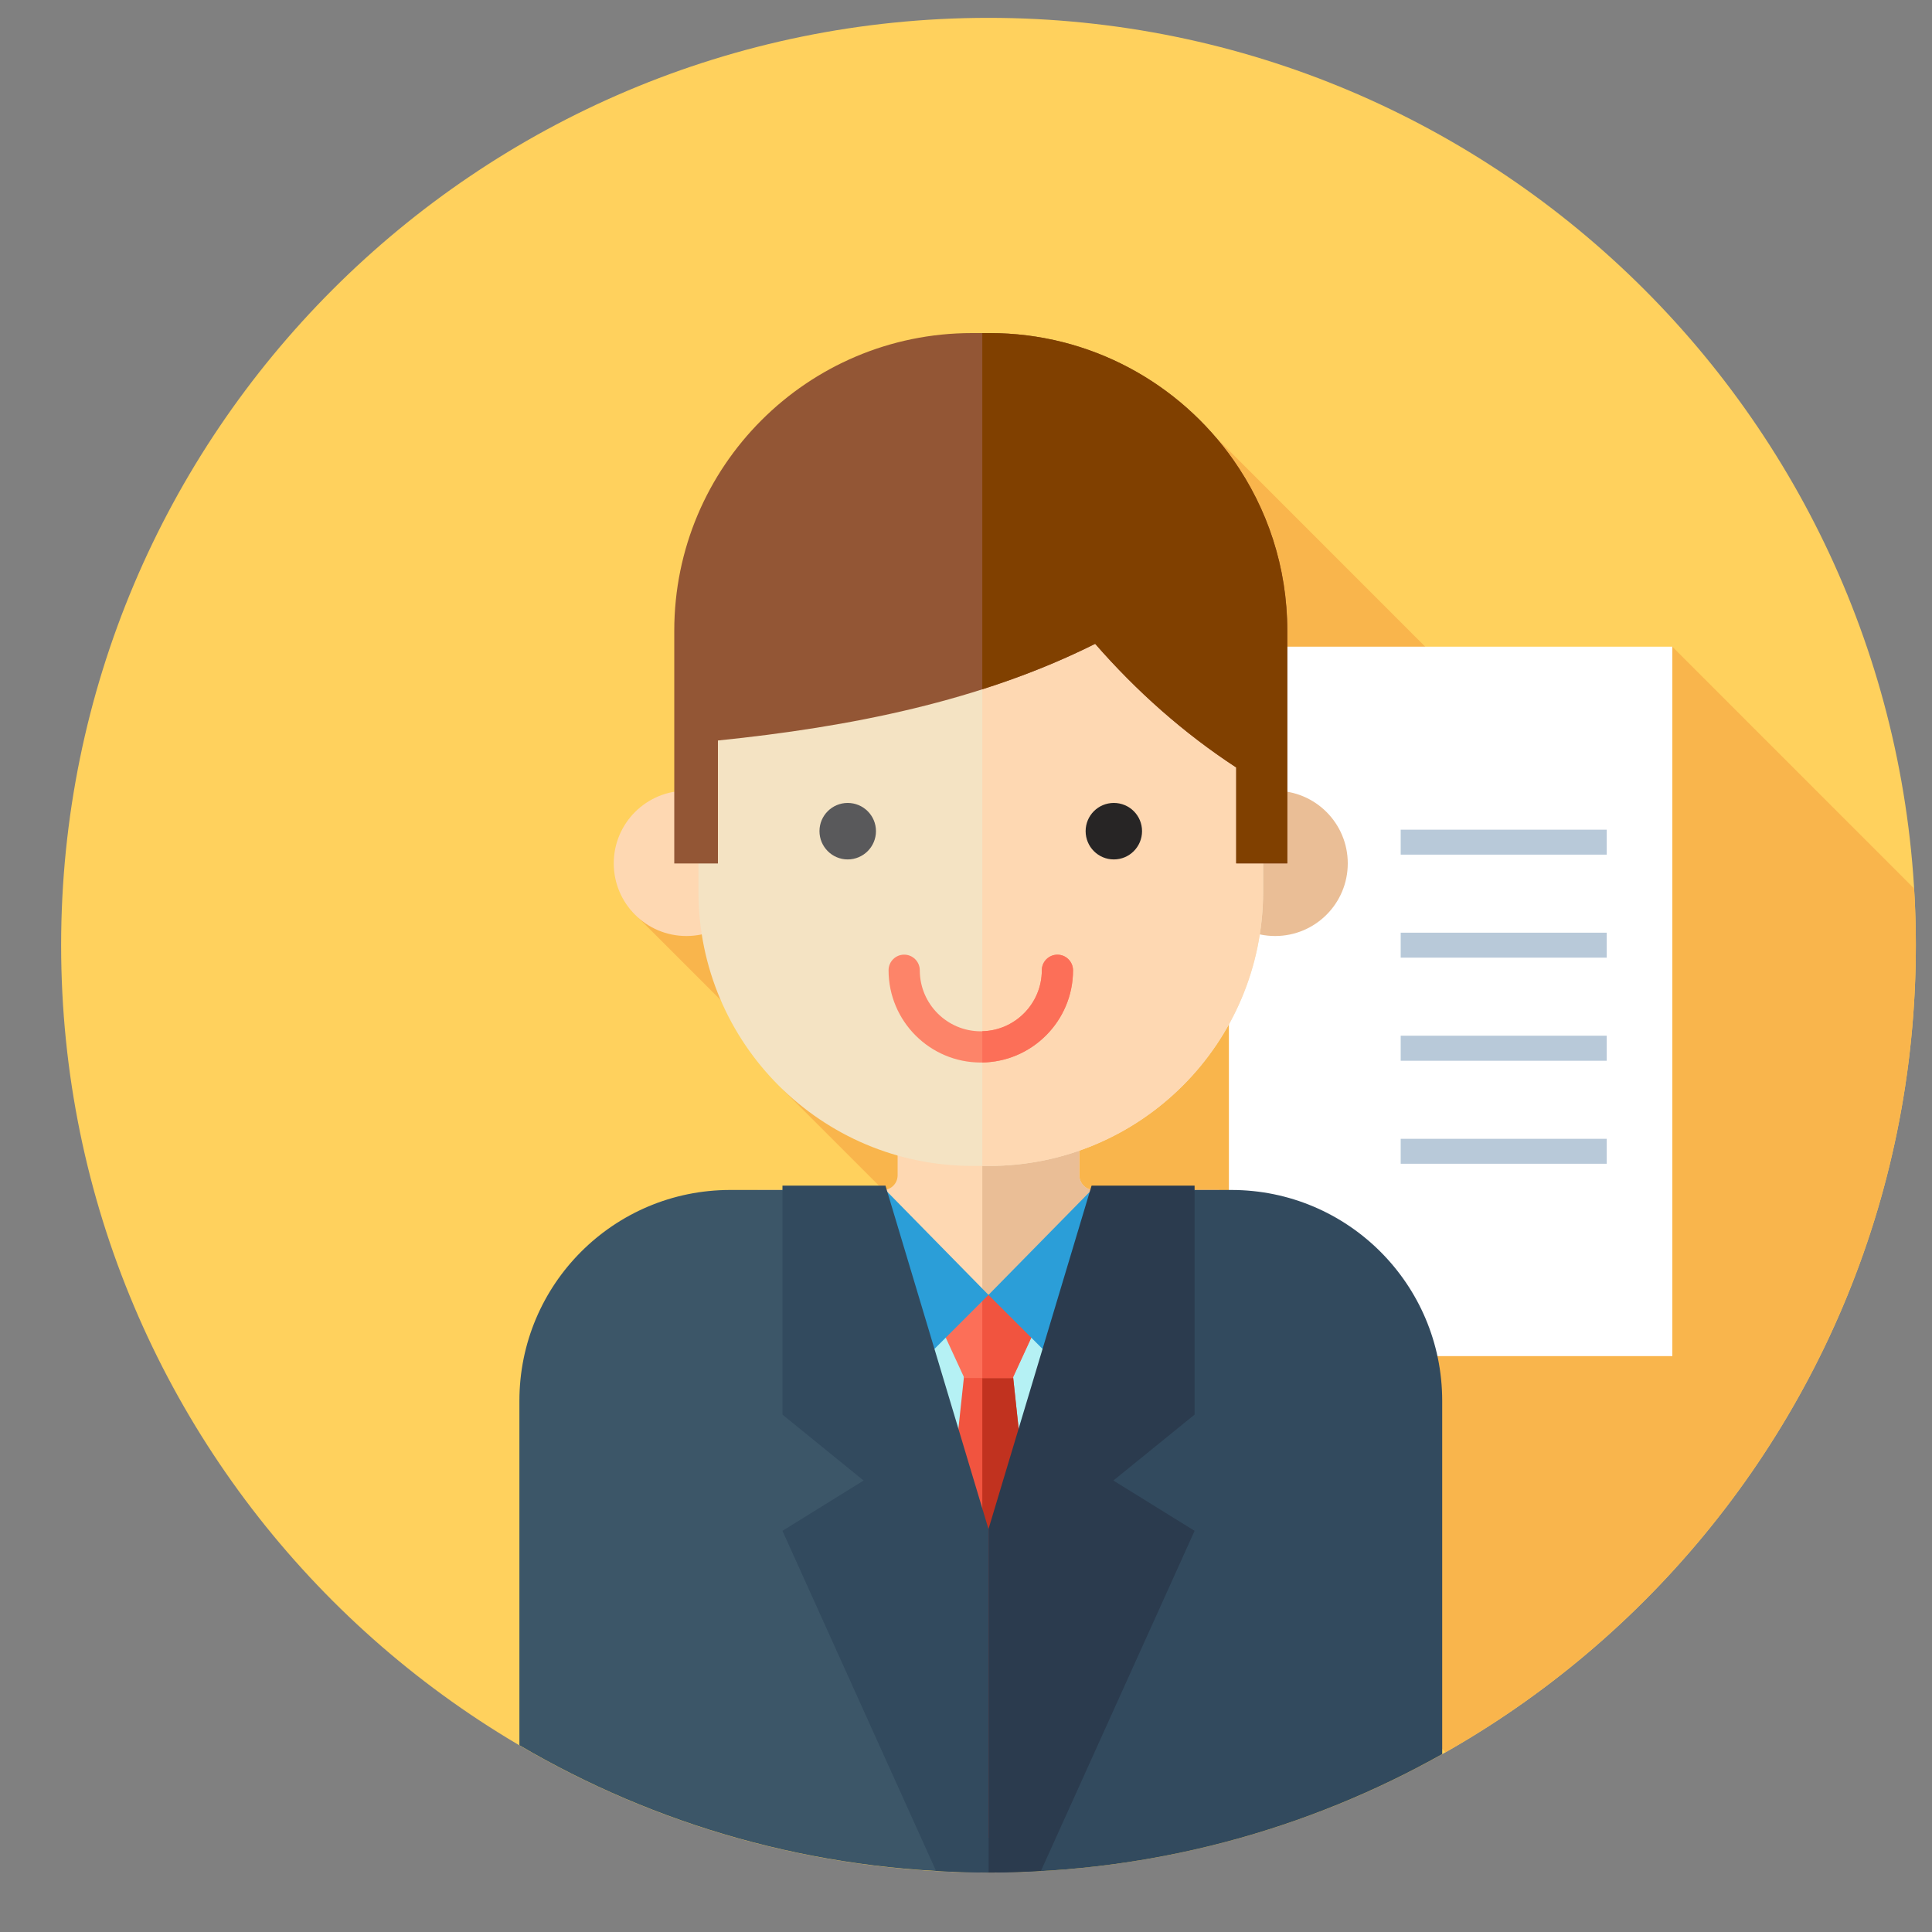 <svg width="25" height="25" viewBox="0 0 25 25" fill="none" xmlns="http://www.w3.org/2000/svg">
<rect x="0" y="0" width="25" height="25" fill="#808080" stroke="none"/>
<g clip-path="url(#clip0_275_77)">
<path d="M12.791 24.231C19.419 24.231 24.791 18.858 24.791 12.231C24.791 5.603 19.419 0.231 12.791 0.231C6.164 0.231 0.791 5.603 0.791 12.231C0.791 18.858 6.164 24.231 12.791 24.231Z" fill="#FFD15D"/>
<path d="M18.705 22.674C22.339 20.612 24.791 16.708 24.791 12.231C24.791 11.984 24.783 11.739 24.768 11.497L21.64 8.368L20.311 10.237L15.319 5.244L10.969 9.268L8.172 11.787L10.357 13.972L10.125 14.094L18.705 22.674Z" fill="#F9B54C"/>
<path d="M21.64 8.368H15.902V17.548H21.64V8.368Z" fill="white"/>
<path d="M13.967 15.209V13.905H11.615V15.209C11.615 15.313 11.531 15.398 11.427 15.398H9.806V19.898H15.777V15.398H14.156C14.052 15.398 13.967 15.313 13.967 15.209Z" fill="#FED8B2"/>
<path d="M15.777 15.398H14.156C14.052 15.398 13.967 15.313 13.967 15.209V13.905H12.711V19.898H15.777V15.398H15.777Z" fill="#EABE96"/>
<path d="M15.933 15.398H14.681C14.681 16.497 13.89 16.837 12.791 16.837C12.764 16.837 12.738 16.836 12.711 16.836V24.229C12.738 24.23 12.764 24.231 12.791 24.231C14.924 24.231 16.926 23.674 18.662 22.698V18.127C18.662 16.619 17.44 15.398 15.933 15.398Z" fill="#324A5E"/>
<path d="M10.701 15.398H9.45C7.942 15.398 6.721 16.619 6.721 18.127V22.583C8.48 23.617 10.526 24.215 12.711 24.229V16.836C11.644 16.82 10.701 16.47 10.701 15.398Z" fill="#3C5668"/>
<path d="M11.983 21.564H13.599L15.319 15.398H14.681C14.681 16.497 13.89 16.837 12.791 16.837C11.692 16.837 10.701 16.497 10.701 15.398H10.264L11.983 21.564Z" fill="#B5F1F4"/>
<path d="M8.882 12.112C9.401 12.112 9.822 11.691 9.822 11.172C9.822 10.653 9.401 10.232 8.882 10.232C8.363 10.232 7.942 10.653 7.942 11.172C7.942 11.691 8.363 12.112 8.882 12.112Z" fill="#FED8B2"/>
<path d="M16.5 12.112C17.02 12.112 17.44 11.691 17.44 11.172C17.44 10.653 17.02 10.232 16.5 10.232C15.981 10.232 15.56 10.653 15.56 11.172C15.56 11.691 15.981 12.112 16.5 12.112Z" fill="#EABE96"/>
<path d="M12.797 15.087H12.585C10.626 15.087 9.038 13.498 9.038 11.539V8.3C9.038 6.341 10.626 4.753 12.585 4.753H12.797C14.756 4.753 16.345 6.341 16.345 8.3V11.539C16.345 13.498 14.756 15.087 12.797 15.087Z" fill="#F4E3C3"/>
<path d="M12.797 4.753H12.711V15.087H12.797C14.756 15.087 16.344 13.498 16.344 11.539V8.3C16.344 6.341 14.756 4.753 12.797 4.753Z" fill="#FED8B2"/>
<path d="M15.96 5.952C15.263 4.96 14.111 4.31 12.806 4.31H12.576C10.449 4.31 8.725 6.035 8.725 8.162V8.46V11.173H9.29V9.582C9.29 9.582 9.29 9.582 9.29 9.582C11.006 9.407 12.693 9.071 14.172 8.331C14.704 8.942 15.318 9.488 15.997 9.931V11.172H16.658V9.144V8.162C16.658 7.339 16.399 6.578 15.96 5.952Z" fill="#935635"/>
<path d="M15.96 5.952C15.263 4.959 14.111 4.31 12.806 4.31H12.711V8.919C13.215 8.759 13.704 8.565 14.171 8.331C14.704 8.942 15.318 9.488 15.996 9.931V11.172H16.657V9.144V8.162C16.658 7.339 16.399 6.578 15.96 5.952Z" fill="#804000"/>
<path d="M10.969 11.121C11.171 11.121 11.335 10.957 11.335 10.755C11.335 10.553 11.171 10.39 10.969 10.39C10.768 10.39 10.604 10.553 10.604 10.755C10.604 10.957 10.768 11.121 10.969 11.121Z" fill="#59595B"/>
<path d="M14.413 11.121C14.615 11.121 14.778 10.957 14.778 10.755C14.778 10.553 14.615 10.39 14.413 10.39C14.211 10.39 14.048 10.553 14.048 10.755C14.048 10.957 14.211 11.121 14.413 11.121Z" fill="#272525"/>
<path d="M12.691 13.749C12.033 13.749 11.498 13.214 11.498 12.555C11.498 12.444 11.588 12.353 11.7 12.353C11.811 12.353 11.902 12.444 11.902 12.555C11.902 12.991 12.256 13.345 12.691 13.345C13.127 13.345 13.481 12.991 13.481 12.555C13.481 12.444 13.571 12.353 13.683 12.353C13.794 12.353 13.885 12.444 13.885 12.555C13.885 13.214 13.349 13.749 12.691 13.749Z" fill="#FD8469"/>
<path d="M13.885 12.556C13.885 12.444 13.794 12.354 13.683 12.354C13.571 12.354 13.481 12.444 13.481 12.556C13.481 12.984 13.137 13.334 12.711 13.344V13.748C13.36 13.738 13.885 13.207 13.885 12.556Z" fill="#FC6F58"/>
<path d="M13.102 17.748H12.481L11.922 22.969C12.024 23.049 12.081 23.171 12.094 23.299C12.146 23.354 12.185 23.428 12.204 23.524C12.259 23.805 12.721 23.803 12.952 23.763C13.26 23.709 13.478 23.433 13.687 23.211L13.102 17.748Z" fill="#F1543F"/>
<path d="M13.102 17.748H12.711V23.782C12.8 23.782 12.886 23.774 12.952 23.763C13.26 23.709 13.478 23.433 13.686 23.211L13.102 17.748Z" fill="#C1321F"/>
<path d="M13.599 16.756H11.983L12.479 17.832H13.104L13.599 16.756Z" fill="#FC6F58"/>
<path d="M13.6 16.756H12.711V17.832H13.104L13.6 16.756Z" fill="#F1543F"/>
<path d="M11.458 15.398L12.791 16.756L11.458 18.089L10.125 15.398H11.458Z" fill="#2B9ED8"/>
<path d="M14.125 15.398L12.791 16.756L14.125 18.089L15.458 15.398H14.125Z" fill="#2B9ED8"/>
<path d="M12.791 19.786V24.231C13.019 24.231 13.246 24.223 13.47 24.209L15.458 19.809L14.407 19.158L15.458 18.305V15.342H14.125L12.791 19.786Z" fill="#2B3B4E"/>
<path d="M11.458 15.342H10.125V18.305L11.175 19.158L10.125 19.809L12.112 24.209C12.337 24.223 12.563 24.231 12.791 24.231V19.786L11.458 15.342Z" fill="#324A5E"/>
<path d="M20.791 10.736H18.125V11.059H20.791V10.736Z" fill="#B8C9D9"/>
<path d="M20.791 12.069H18.125V12.392H20.791V12.069Z" fill="#B8C9D9"/>
<path d="M20.791 13.402H18.125V13.726H20.791V13.402Z" fill="#B8C9D9"/>
<path d="M20.791 14.736H18.125V15.059H20.791V14.736Z" fill="#B8C9D9"/>
</g>
<defs>
<clipPath id="clip0_275_77">
<rect width="24" height="24" fill="white" transform="translate(0.791 0.231)"/>
</clipPath>
</defs>
</svg>

